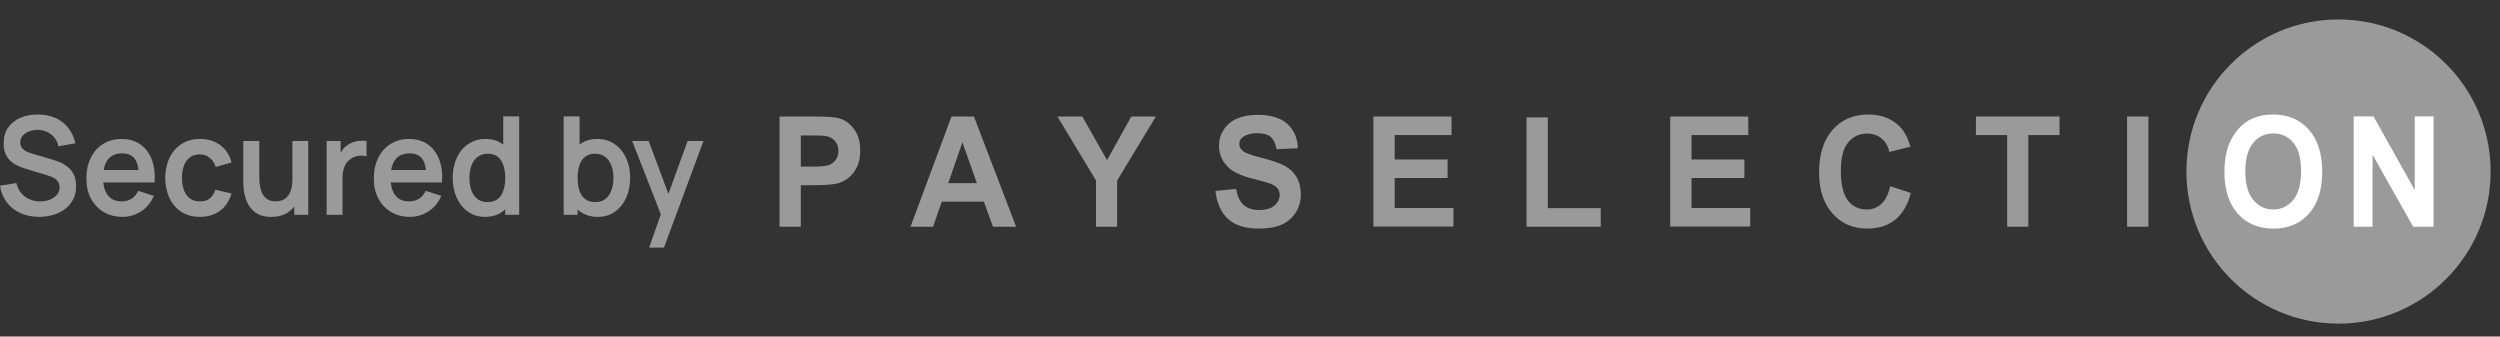 <svg width="104" height="14" viewBox="0 0 104 14" fill="none" xmlns="http://www.w3.org/2000/svg">
    <rect x="0" y="0" width="104" height="14" fill="#333333" stroke="none"/>
    <path d="M1.625 9.021C1.338 9.021 1.079 8.969 0.848 8.864C0.619 8.76 0.43 8.611 0.281 8.418C0.134 8.223 0.04 7.992 0 7.725L0.682 7.617C0.74 7.859 0.859 8.047 1.039 8.179C1.221 8.312 1.43 8.378 1.666 8.378C1.806 8.378 1.938 8.356 2.062 8.31C2.185 8.265 2.285 8.198 2.362 8.111C2.44 8.024 2.479 7.917 2.479 7.79C2.479 7.733 2.47 7.681 2.452 7.634C2.434 7.584 2.406 7.541 2.37 7.503C2.335 7.465 2.29 7.431 2.234 7.401C2.179 7.368 2.115 7.341 2.043 7.318L1.028 7.006C0.941 6.979 0.846 6.944 0.745 6.9C0.645 6.855 0.549 6.793 0.458 6.716C0.369 6.636 0.295 6.536 0.237 6.414C0.181 6.291 0.153 6.14 0.153 5.96C0.153 5.696 0.216 5.476 0.344 5.298C0.473 5.118 0.645 4.983 0.862 4.894C1.08 4.805 1.322 4.761 1.587 4.763C1.856 4.765 2.096 4.813 2.307 4.908C2.518 5.001 2.694 5.136 2.836 5.315C2.978 5.493 3.078 5.708 3.136 5.96L2.43 6.088C2.401 5.944 2.344 5.821 2.261 5.721C2.179 5.619 2.078 5.541 1.958 5.488C1.84 5.435 1.714 5.406 1.579 5.403C1.448 5.401 1.326 5.422 1.214 5.465C1.103 5.507 1.013 5.568 0.944 5.647C0.876 5.727 0.843 5.82 0.843 5.926C0.843 6.026 0.872 6.108 0.93 6.173C0.988 6.235 1.06 6.286 1.145 6.324C1.233 6.36 1.321 6.39 1.41 6.414L2.114 6.619C2.21 6.646 2.318 6.682 2.438 6.727C2.558 6.773 2.674 6.836 2.784 6.918C2.895 6.999 2.986 7.106 3.057 7.239C3.13 7.371 3.166 7.54 3.166 7.745C3.166 7.957 3.124 8.143 3.038 8.304C2.954 8.464 2.841 8.596 2.697 8.702C2.554 8.808 2.389 8.888 2.204 8.941C2.02 8.994 1.827 9.021 1.625 9.021Z"
          fill="#9A9A9A"/>
    <path d="M5.096 9.021C4.797 9.021 4.536 8.953 4.31 8.819C4.085 8.684 3.908 8.498 3.781 8.259C3.656 8.02 3.593 7.745 3.593 7.435C3.593 7.099 3.655 6.809 3.778 6.562C3.902 6.314 4.074 6.122 4.294 5.985C4.514 5.849 4.768 5.781 5.057 5.781C5.363 5.781 5.622 5.856 5.835 6.005C6.049 6.153 6.208 6.362 6.312 6.633C6.416 6.904 6.455 7.223 6.429 7.591H5.777V7.341C5.776 7.008 5.719 6.764 5.608 6.611C5.497 6.457 5.323 6.38 5.085 6.38C4.816 6.38 4.616 6.468 4.485 6.642C4.354 6.814 4.288 7.067 4.288 7.401C4.288 7.711 4.354 7.952 4.485 8.123C4.616 8.293 4.807 8.378 5.057 8.378C5.219 8.378 5.358 8.341 5.475 8.267C5.593 8.192 5.684 8.083 5.747 7.941L6.397 8.145C6.284 8.422 6.109 8.637 5.873 8.79C5.638 8.944 5.379 9.021 5.096 9.021ZM4.081 7.591V7.074H6.107V7.591H4.081Z"
          fill="#9A9A9A"/>
    <path d="M8.317 9.021C8.013 9.021 7.754 8.951 7.54 8.81C7.325 8.668 7.16 8.475 7.046 8.231C6.933 7.986 6.876 7.709 6.874 7.401C6.876 7.086 6.935 6.808 7.051 6.565C7.17 6.321 7.337 6.129 7.553 5.991C7.77 5.851 8.027 5.781 8.325 5.781C8.66 5.781 8.942 5.869 9.173 6.045C9.406 6.219 9.558 6.458 9.629 6.761L8.974 6.946C8.923 6.781 8.839 6.653 8.72 6.562C8.602 6.469 8.468 6.423 8.317 6.423C8.146 6.423 8.005 6.466 7.894 6.551C7.783 6.634 7.701 6.75 7.649 6.898C7.596 7.045 7.57 7.213 7.57 7.401C7.57 7.692 7.632 7.928 7.758 8.108C7.883 8.288 8.07 8.378 8.317 8.378C8.491 8.378 8.629 8.337 8.729 8.253C8.83 8.17 8.907 8.05 8.958 7.892L9.629 8.049C9.538 8.361 9.379 8.602 9.151 8.771C8.924 8.937 8.646 9.021 8.317 9.021Z"
          fill="#9A9A9A"/>
    <path d="M11.28 9.023C11.061 9.023 10.881 8.986 10.74 8.91C10.598 8.834 10.485 8.737 10.402 8.62C10.318 8.502 10.256 8.377 10.216 8.245C10.176 8.112 10.15 7.987 10.137 7.87C10.126 7.75 10.121 7.654 10.121 7.58V5.866H10.786V7.344C10.786 7.439 10.792 7.546 10.805 7.665C10.818 7.782 10.847 7.896 10.892 8.006C10.94 8.114 11.009 8.203 11.1 8.273C11.192 8.343 11.317 8.378 11.473 8.378C11.557 8.378 11.64 8.364 11.721 8.336C11.803 8.307 11.877 8.259 11.942 8.191C12.01 8.121 12.063 8.025 12.103 7.904C12.143 7.782 12.163 7.629 12.163 7.443L12.553 7.617C12.553 7.878 12.504 8.115 12.406 8.327C12.31 8.539 12.167 8.709 11.978 8.836C11.789 8.961 11.556 9.023 11.28 9.023ZM12.242 8.935V7.983H12.163V5.866H12.823V8.935H12.242Z"
          fill="#9A9A9A"/>
    <path d="M13.589 8.935V5.866H14.17V6.613L14.099 6.517C14.136 6.414 14.184 6.322 14.244 6.238C14.306 6.153 14.379 6.083 14.465 6.028C14.538 5.977 14.618 5.937 14.705 5.909C14.794 5.878 14.885 5.86 14.978 5.855C15.07 5.847 15.16 5.851 15.248 5.866V6.505C15.16 6.479 15.059 6.47 14.945 6.48C14.832 6.489 14.73 6.522 14.639 6.579C14.549 6.63 14.474 6.696 14.416 6.775C14.359 6.855 14.318 6.946 14.29 7.048C14.263 7.149 14.249 7.258 14.249 7.375V8.935H13.589Z"
          fill="#9A9A9A"/>
    <path d="M17.054 9.021C16.756 9.021 16.494 8.953 16.268 8.819C16.043 8.684 15.867 8.498 15.739 8.259C15.614 8.02 15.551 7.745 15.551 7.435C15.551 7.099 15.613 6.809 15.736 6.562C15.86 6.314 16.032 6.122 16.252 5.985C16.472 5.849 16.727 5.781 17.016 5.781C17.321 5.781 17.58 5.856 17.793 6.005C18.007 6.153 18.166 6.362 18.27 6.633C18.374 6.904 18.413 7.223 18.387 7.591H17.736V7.341C17.734 7.008 17.677 6.764 17.567 6.611C17.456 6.457 17.281 6.38 17.043 6.38C16.774 6.38 16.574 6.468 16.443 6.642C16.312 6.814 16.247 7.067 16.247 7.401C16.247 7.711 16.312 7.952 16.443 8.123C16.574 8.293 16.765 8.378 17.016 8.378C17.177 8.378 17.317 8.341 17.433 8.267C17.551 8.192 17.642 8.083 17.706 7.941L18.355 8.145C18.242 8.422 18.067 8.637 17.831 8.79C17.596 8.944 17.337 9.021 17.054 9.021ZM16.039 7.591V7.074H18.066V7.591H16.039Z"
          fill="#9A9A9A"/>
    <path d="M20.177 9.021C19.906 9.021 19.669 8.95 19.468 8.807C19.266 8.665 19.11 8.472 18.999 8.228C18.888 7.983 18.832 7.708 18.832 7.401C18.832 7.09 18.888 6.813 18.999 6.571C19.111 6.326 19.27 6.134 19.476 5.994C19.681 5.852 19.923 5.781 20.201 5.781C20.481 5.781 20.716 5.852 20.905 5.994C21.096 6.134 21.24 6.326 21.338 6.571C21.437 6.815 21.486 7.092 21.486 7.401C21.486 7.706 21.437 7.981 21.338 8.228C21.24 8.472 21.094 8.665 20.899 8.807C20.705 8.95 20.464 9.021 20.177 9.021ZM20.278 8.407C20.454 8.407 20.596 8.365 20.703 8.282C20.812 8.196 20.891 8.078 20.94 7.926C20.991 7.775 21.017 7.6 21.017 7.401C21.017 7.2 20.991 7.025 20.94 6.875C20.891 6.723 20.814 6.606 20.709 6.522C20.603 6.437 20.467 6.395 20.299 6.395C20.123 6.395 19.978 6.44 19.863 6.531C19.749 6.62 19.664 6.741 19.61 6.895C19.555 7.046 19.528 7.215 19.528 7.401C19.528 7.588 19.554 7.759 19.607 7.912C19.661 8.064 19.744 8.184 19.855 8.273C19.966 8.362 20.107 8.407 20.278 8.407ZM21.017 8.935V6.781H20.935V4.843H21.598V8.935H21.017Z"
          fill="#9A9A9A"/>
    <path d="M24.87 9.021C24.582 9.021 24.341 8.95 24.147 8.807C23.952 8.665 23.806 8.472 23.708 8.228C23.61 7.981 23.561 7.706 23.561 7.401C23.561 7.092 23.61 6.815 23.708 6.571C23.806 6.326 23.95 6.134 24.139 5.994C24.33 5.852 24.565 5.781 24.845 5.781C25.123 5.781 25.364 5.852 25.568 5.994C25.773 6.134 25.932 6.326 26.045 6.571C26.158 6.813 26.214 7.09 26.214 7.401C26.214 7.708 26.159 7.983 26.048 8.228C25.937 8.472 25.78 8.665 25.579 8.807C25.377 8.95 25.14 9.021 24.87 9.021ZM23.449 8.935V4.843H24.111V6.781H24.03V8.935H23.449ZM24.769 8.407C24.94 8.407 25.081 8.362 25.191 8.273C25.302 8.184 25.384 8.064 25.437 7.912C25.491 7.759 25.519 7.588 25.519 7.401C25.519 7.215 25.491 7.046 25.437 6.895C25.382 6.741 25.298 6.62 25.183 6.531C25.069 6.44 24.923 6.395 24.747 6.395C24.58 6.395 24.443 6.437 24.338 6.522C24.232 6.606 24.154 6.723 24.103 6.875C24.054 7.025 24.03 7.2 24.03 7.401C24.03 7.6 24.054 7.775 24.103 7.926C24.154 8.078 24.233 8.196 24.341 8.282C24.45 8.365 24.592 8.407 24.769 8.407Z"
          fill="#9A9A9A"/>
    <path d="M27.006 10.3L27.573 8.677L27.584 9.154L26.299 5.866H26.984L27.895 8.299H27.72L28.606 5.866H29.264L27.622 10.3H27.006Z"
          fill="#9A9A9A"/>
    <path d="M103.61 7.136C103.61 3.64 100.778 0.809 97.282 0.809C93.787 0.809 90.955 3.64 90.955 7.136C90.955 10.631 93.787 13.463 97.282 13.463C100.771 13.463 103.61 10.631 103.61 7.136Z"
          fill="#9A9A9A"/>
    <path d="M32.428 9.431V4.848H33.849C34.384 4.848 34.736 4.869 34.898 4.919C35.149 4.99 35.359 5.139 35.528 5.372C35.697 5.599 35.785 5.896 35.785 6.265C35.785 6.548 35.738 6.782 35.636 6.973C35.541 7.164 35.413 7.313 35.264 7.426C35.115 7.533 34.959 7.603 34.803 7.639C34.594 7.681 34.289 7.703 33.89 7.703H33.314V9.431H32.428ZM33.314 5.627V6.931H33.802C34.147 6.931 34.384 6.909 34.499 6.86C34.614 6.81 34.709 6.739 34.776 6.633C34.844 6.534 34.878 6.413 34.878 6.279C34.878 6.109 34.831 5.974 34.736 5.868C34.641 5.762 34.526 5.691 34.377 5.663C34.269 5.641 34.059 5.634 33.741 5.634H33.314V5.627ZM42.27 9.431H41.308L40.929 8.39H39.176L38.817 9.431H37.877L39.582 4.848H40.516L42.27 9.431ZM40.638 7.618L40.036 5.918L39.447 7.618H40.638ZM45.593 9.431V7.504L43.989 4.848H45.024L46.053 6.661L47.062 4.848H48.084L46.473 7.511V9.431H45.593ZM50.561 7.943L51.421 7.858C51.475 8.163 51.576 8.383 51.732 8.524C51.895 8.666 52.104 8.737 52.375 8.737C52.66 8.737 52.876 8.673 53.018 8.552C53.16 8.425 53.235 8.276 53.235 8.106C53.235 8 53.201 7.908 53.14 7.83C53.079 7.752 52.978 7.688 52.822 7.632C52.72 7.596 52.483 7.525 52.111 7.433C51.637 7.313 51.306 7.157 51.116 6.98C50.845 6.725 50.71 6.421 50.71 6.059C50.71 5.826 50.771 5.606 50.9 5.408C51.028 5.202 51.211 5.046 51.448 4.94C51.685 4.834 51.976 4.777 52.314 4.777C52.862 4.777 53.275 4.905 53.553 5.153C53.83 5.408 53.979 5.741 53.993 6.166L53.106 6.208C53.066 5.974 52.984 5.804 52.862 5.698C52.741 5.592 52.551 5.542 52.301 5.542C52.044 5.542 51.84 5.599 51.698 5.705C51.603 5.776 51.556 5.868 51.556 5.989C51.556 6.095 51.597 6.187 51.685 6.265C51.793 6.364 52.064 6.463 52.497 6.569C52.93 6.676 53.242 6.789 53.451 6.902C53.661 7.015 53.817 7.171 53.939 7.37C54.054 7.568 54.115 7.809 54.115 8.099C54.115 8.361 54.047 8.609 53.905 8.836C53.763 9.062 53.566 9.232 53.316 9.346C53.059 9.459 52.741 9.509 52.362 9.509C51.807 9.509 51.38 9.374 51.089 9.112C50.798 8.843 50.622 8.453 50.561 7.943ZM57.134 9.431V4.848H60.383V5.62H58.02V6.633H60.22V7.405H58.02V8.652H60.464V9.424H57.134V9.431ZM63.503 9.431V4.884H64.39V8.659H66.59V9.431H63.503ZM69.48 9.431V4.848H72.729V5.62H70.367V6.633H72.566V7.405H70.367V8.652H72.81V9.424H69.48V9.431ZM78.631 7.745L79.491 8.028C79.362 8.531 79.139 8.9 78.834 9.147C78.53 9.388 78.144 9.509 77.67 9.509C77.088 9.509 76.607 9.303 76.235 8.885C75.863 8.467 75.673 7.901 75.673 7.178C75.673 6.413 75.863 5.826 76.235 5.401C76.614 4.976 77.108 4.763 77.717 4.763C78.252 4.763 78.685 4.926 79.024 5.259C79.22 5.457 79.369 5.734 79.47 6.102L78.597 6.321C78.543 6.081 78.435 5.896 78.272 5.762C78.11 5.627 77.907 5.556 77.677 5.556C77.352 5.556 77.088 5.677 76.885 5.925C76.682 6.166 76.58 6.562 76.58 7.108C76.58 7.688 76.682 8.099 76.878 8.347C77.074 8.595 77.338 8.715 77.656 8.715C77.893 8.715 78.096 8.637 78.266 8.482C78.435 8.326 78.557 8.085 78.631 7.745ZM83.498 9.431V5.62H82.198V4.848H85.677V5.62H84.378V9.431H83.498ZM88.486 9.431V4.848H89.373V9.431H88.486Z"
          fill="#9A9A9A"/>
    <path d="M92.537 7.168C92.537 6.7 92.602 6.31 92.731 5.99C92.829 5.756 92.958 5.543 93.12 5.359C93.288 5.175 93.47 5.033 93.664 4.948C93.923 4.827 94.228 4.763 94.565 4.763C95.18 4.763 95.679 4.976 96.048 5.394C96.417 5.813 96.605 6.395 96.605 7.147C96.605 7.884 96.424 8.466 96.055 8.884C95.685 9.303 95.193 9.509 94.578 9.509C93.956 9.509 93.457 9.303 93.088 8.884C92.719 8.466 92.537 7.898 92.537 7.168ZM93.405 7.132C93.405 7.65 93.515 8.047 93.736 8.317C93.956 8.586 94.234 8.714 94.571 8.714C94.908 8.714 95.187 8.579 95.4 8.317C95.621 8.047 95.724 7.65 95.724 7.118C95.724 6.593 95.621 6.203 95.407 5.941C95.2 5.685 94.921 5.551 94.571 5.551C94.221 5.551 93.943 5.685 93.729 5.948C93.515 6.21 93.405 6.607 93.405 7.132ZM97.914 9.431V4.841H98.737L100.453 7.906V4.841H101.237V9.431H100.388L98.698 6.437V9.431H97.914Z"
          fill="white"/>
</svg>
